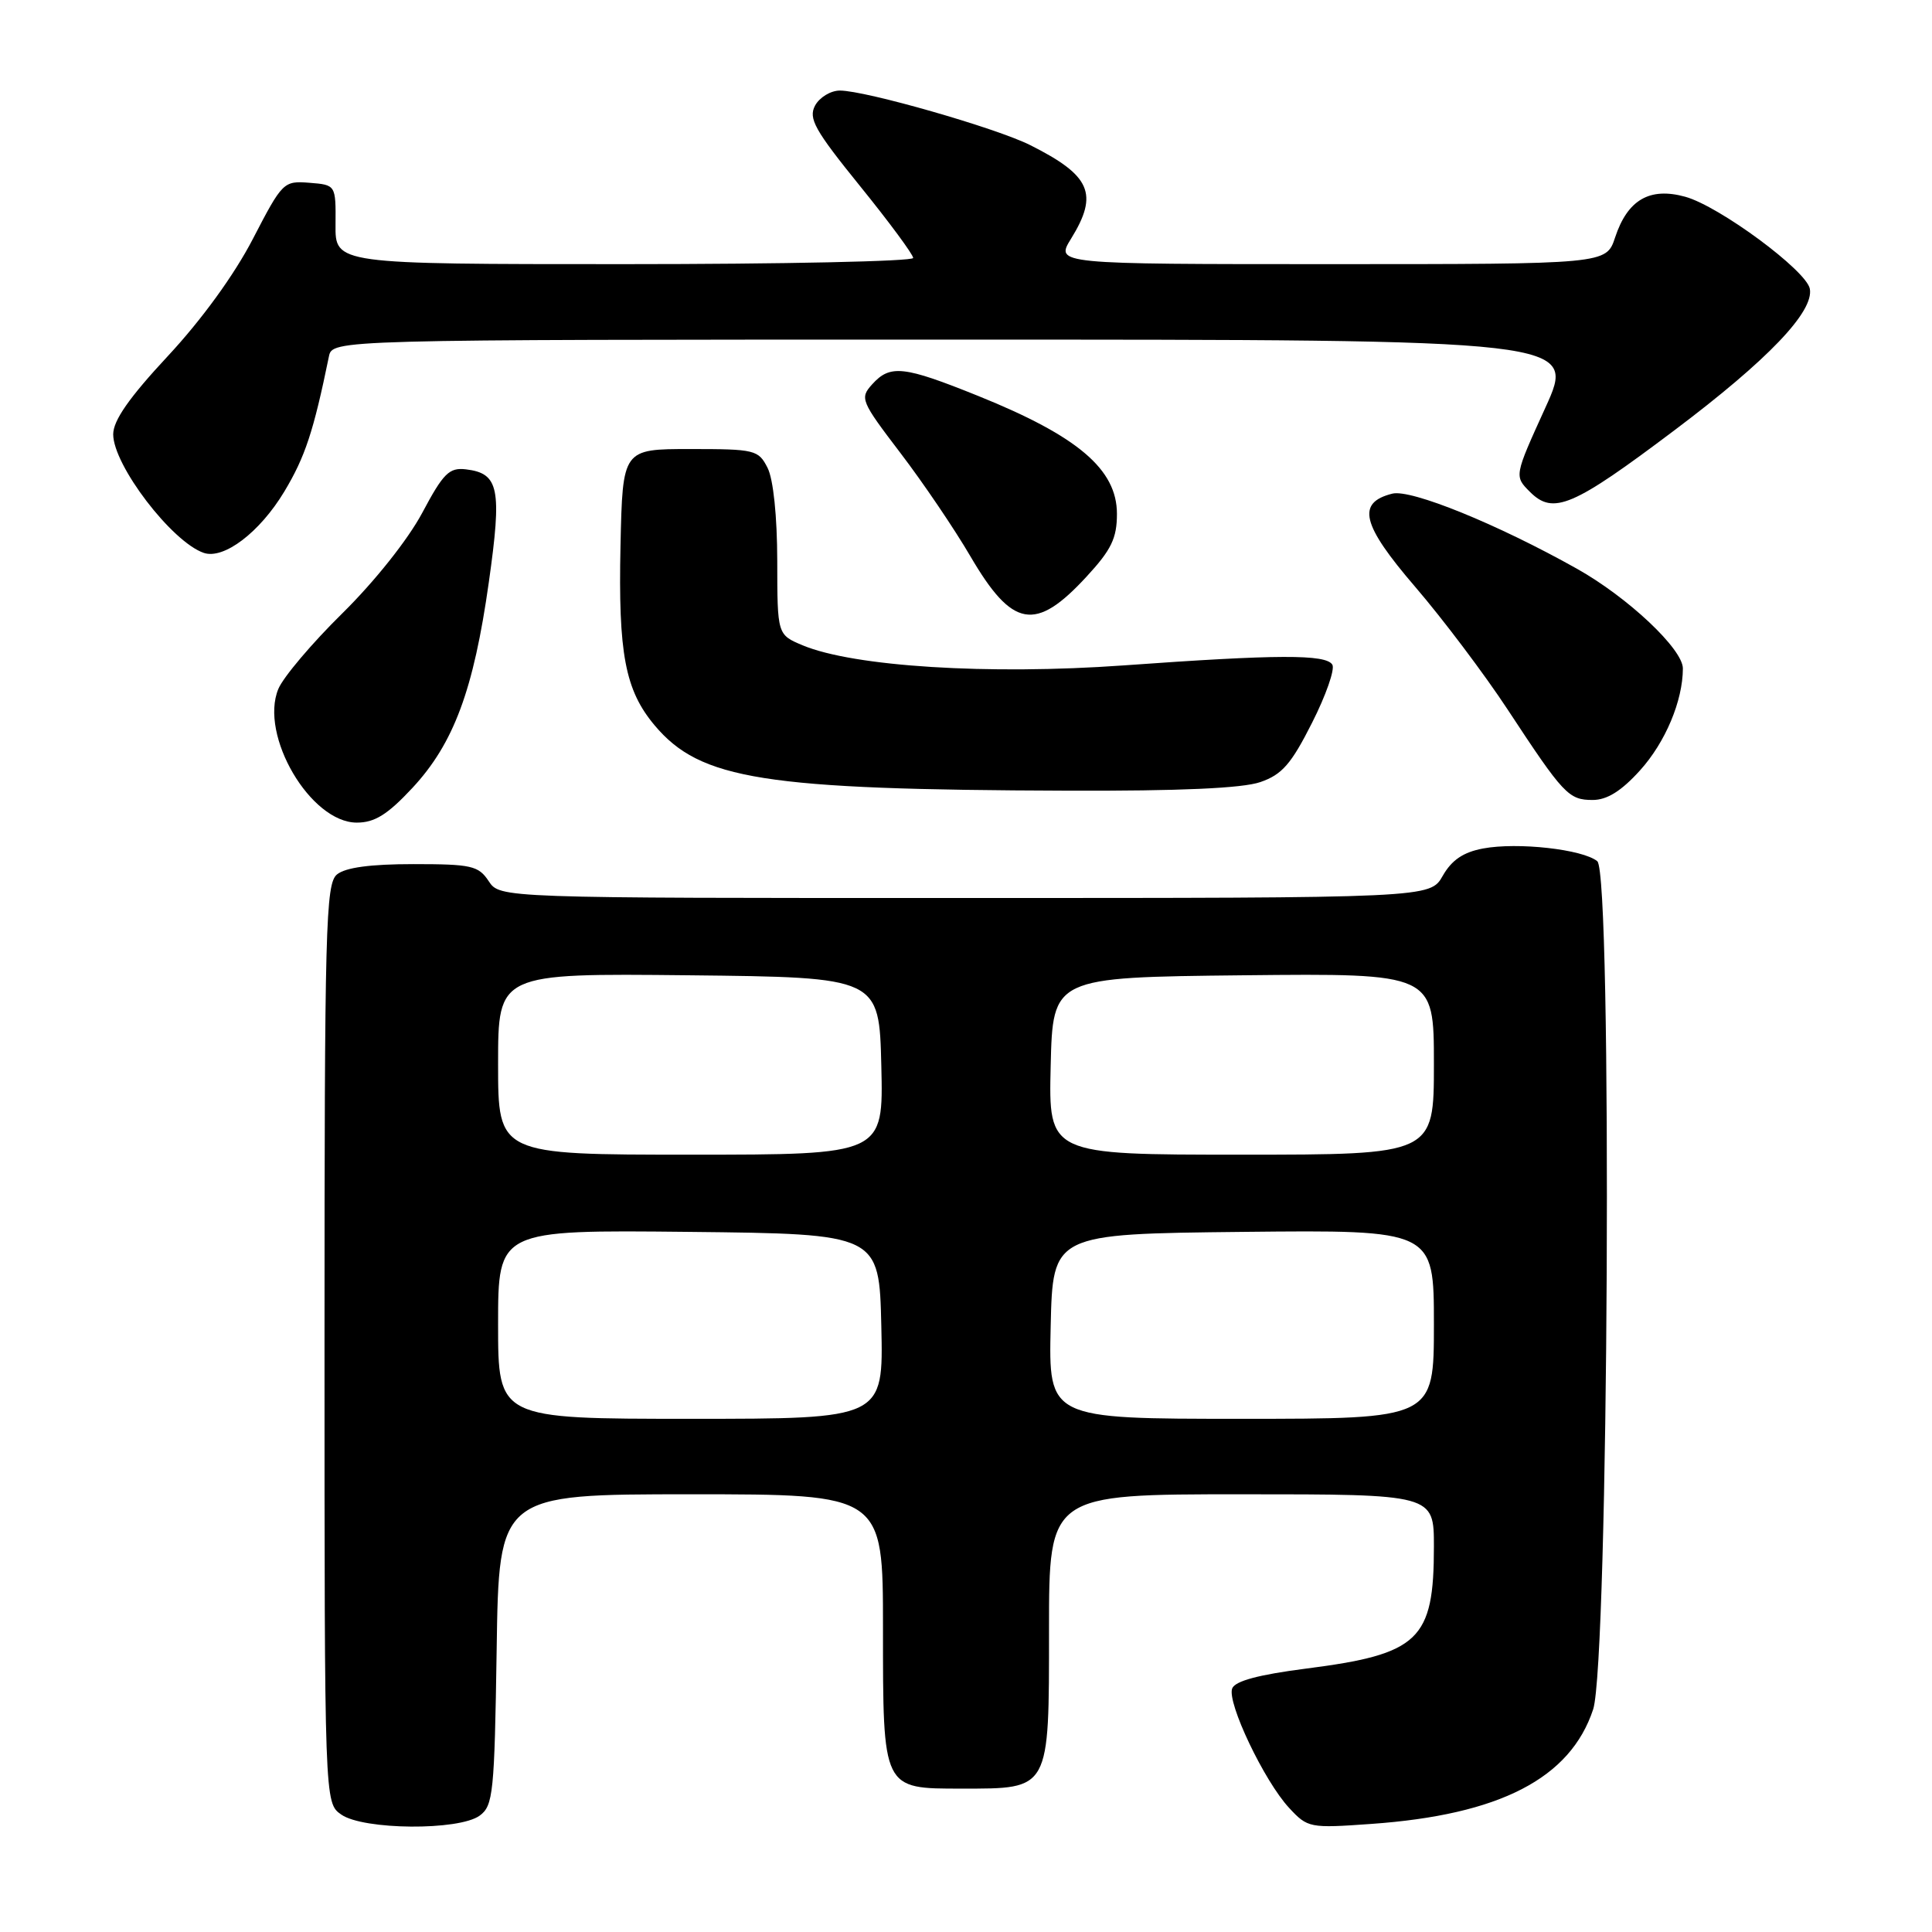 <?xml version="1.0" encoding="UTF-8" standalone="no"?>
<!DOCTYPE svg PUBLIC "-//W3C//DTD SVG 1.1//EN" "http://www.w3.org/Graphics/SVG/1.1/DTD/svg11.dtd" >
<svg xmlns="http://www.w3.org/2000/svg" xmlns:xlink="http://www.w3.org/1999/xlink" version="1.1" viewBox="0 0 256 256">
 <g >
 <path fill="currentColor"
d=" M 63.56 240.58 C 65.35 239.27 65.52 237.61 65.81 218.58 C 66.11 198.00 66.11 198.00 91.56 198.00 C 117.00 198.00 117.00 198.00 117.00 215.67 C 117.00 237.21 116.90 237.00 127.43 237.00 C 139.18 237.00 139.00 237.32 139.00 215.94 C 139.00 198.00 139.00 198.00 164.50 198.00 C 190.00 198.00 190.00 198.00 190.00 204.93 C 190.00 217.32 188.06 219.18 173.04 221.10 C 166.76 221.91 163.65 222.74 163.27 223.73 C 162.56 225.59 167.52 236.01 170.81 239.55 C 173.27 242.21 173.54 242.26 181.68 241.68 C 198.71 240.48 208.08 235.65 211.10 226.50 C 213.15 220.29 213.66 115.79 211.65 114.12 C 209.74 112.54 201.09 111.57 196.51 112.43 C 193.89 112.92 192.36 113.96 191.17 116.05 C 189.50 118.99 189.50 118.99 127.87 118.99 C 66.24 119.00 66.24 119.00 64.75 116.75 C 63.40 114.71 62.46 114.50 54.78 114.50 C 49.07 114.50 45.77 114.95 44.65 115.87 C 43.15 117.12 43.00 122.71 43.00 178.07 C 43.00 238.89 43.00 238.89 45.22 240.44 C 48.15 242.49 60.81 242.59 63.56 240.58 Z  M 54.65 104.40 C 60.12 98.52 62.76 91.42 64.77 77.16 C 66.53 64.72 66.12 62.72 61.74 62.19 C 59.52 61.93 58.75 62.69 55.94 67.97 C 54.05 71.51 49.63 77.06 45.37 81.26 C 41.34 85.22 37.52 89.74 36.88 91.29 C 34.34 97.42 41.14 109.00 47.28 109.00 C 49.65 109.00 51.35 107.94 54.65 104.40 Z  M 217.32 102.07 C 220.67 98.36 222.98 92.87 222.99 88.58 C 223.00 86.02 215.71 79.15 208.95 75.36 C 198.44 69.46 186.96 64.79 184.49 65.41 C 179.71 66.61 180.42 69.50 187.52 77.76 C 191.18 82.02 196.69 89.33 199.76 94.00 C 207.18 105.29 207.85 106.00 211.04 106.00 C 212.94 106.00 214.84 104.82 217.32 102.07 Z  M 167.00 103.63 C 169.88 102.64 171.10 101.23 173.85 95.78 C 175.70 92.13 176.91 88.66 176.54 88.07 C 175.69 86.68 169.30 86.70 148.88 88.17 C 130.95 89.45 113.13 88.33 106.36 85.51 C 103.00 84.10 103.00 84.10 102.99 74.30 C 102.98 68.41 102.47 63.50 101.71 62.00 C 100.50 59.61 100.04 59.50 91.47 59.50 C 82.50 59.50 82.50 59.50 82.22 72.28 C 81.91 86.61 82.83 91.45 86.74 96.11 C 92.81 103.32 101.14 104.64 141.50 104.77 C 156.35 104.82 164.64 104.45 167.00 103.63 Z  M 143.97 76.41 C 147.26 72.85 148.00 71.32 148.00 68.09 C 148.00 62.19 142.82 57.79 129.63 52.47 C 119.73 48.48 117.96 48.28 115.57 50.92 C 113.91 52.76 114.05 53.12 119.30 60.01 C 122.31 63.95 126.48 70.11 128.57 73.69 C 134.15 83.23 137.19 83.77 143.97 76.41 Z  M 37.67 65.14 C 40.43 60.54 41.54 57.19 43.58 47.25 C 44.04 45.00 44.04 45.00 126.46 45.00 C 208.88 45.00 208.88 45.00 204.76 54.04 C 200.64 63.09 200.64 63.09 202.73 65.18 C 205.82 68.26 208.39 67.17 221.89 57.00 C 234.27 47.68 240.39 41.28 239.81 38.26 C 239.34 35.83 227.82 27.32 223.30 26.07 C 218.59 24.77 215.66 26.47 214.01 31.46 C 212.84 35.00 212.84 35.00 176.34 35.00 C 139.84 35.00 139.84 35.00 141.92 31.63 C 145.60 25.68 144.54 23.26 136.49 19.22 C 131.98 16.96 114.69 12.00 111.29 12.00 C 110.07 12.00 108.59 12.90 108.00 13.99 C 107.09 15.70 107.95 17.23 113.97 24.67 C 117.84 29.45 121.00 33.73 121.00 34.18 C 121.00 34.63 103.77 35.00 82.71 35.00 C 44.41 35.00 44.41 35.00 44.46 29.75 C 44.50 24.50 44.50 24.50 41.00 24.22 C 37.57 23.95 37.42 24.11 33.50 31.67 C 31.04 36.42 26.71 42.38 22.25 47.17 C 17.12 52.68 15.00 55.71 15.00 57.55 C 15.00 61.64 22.77 71.81 27.00 73.26 C 29.66 74.16 34.42 70.54 37.67 65.14 Z  M 66.00 175.48 C 66.00 162.97 66.00 162.97 91.25 163.23 C 116.50 163.50 116.50 163.50 116.78 175.75 C 117.06 188.00 117.06 188.00 91.53 188.00 C 66.00 188.00 66.00 188.00 66.00 175.48 Z  M 139.22 175.75 C 139.50 163.50 139.50 163.50 164.75 163.23 C 190.00 162.97 190.00 162.97 190.00 175.48 C 190.00 188.00 190.00 188.00 164.47 188.00 C 138.94 188.00 138.94 188.00 139.22 175.75 Z  M 66.00 140.98 C 66.00 128.97 66.00 128.97 91.25 129.23 C 116.50 129.50 116.50 129.50 116.78 141.25 C 117.06 153.00 117.06 153.00 91.53 153.00 C 66.00 153.00 66.00 153.00 66.00 140.98 Z  M 139.22 141.25 C 139.50 129.50 139.50 129.50 164.75 129.23 C 190.00 128.97 190.00 128.97 190.00 140.98 C 190.00 153.00 190.00 153.00 164.47 153.00 C 138.94 153.00 138.94 153.00 139.22 141.25 Z "/>
</g>
</svg>